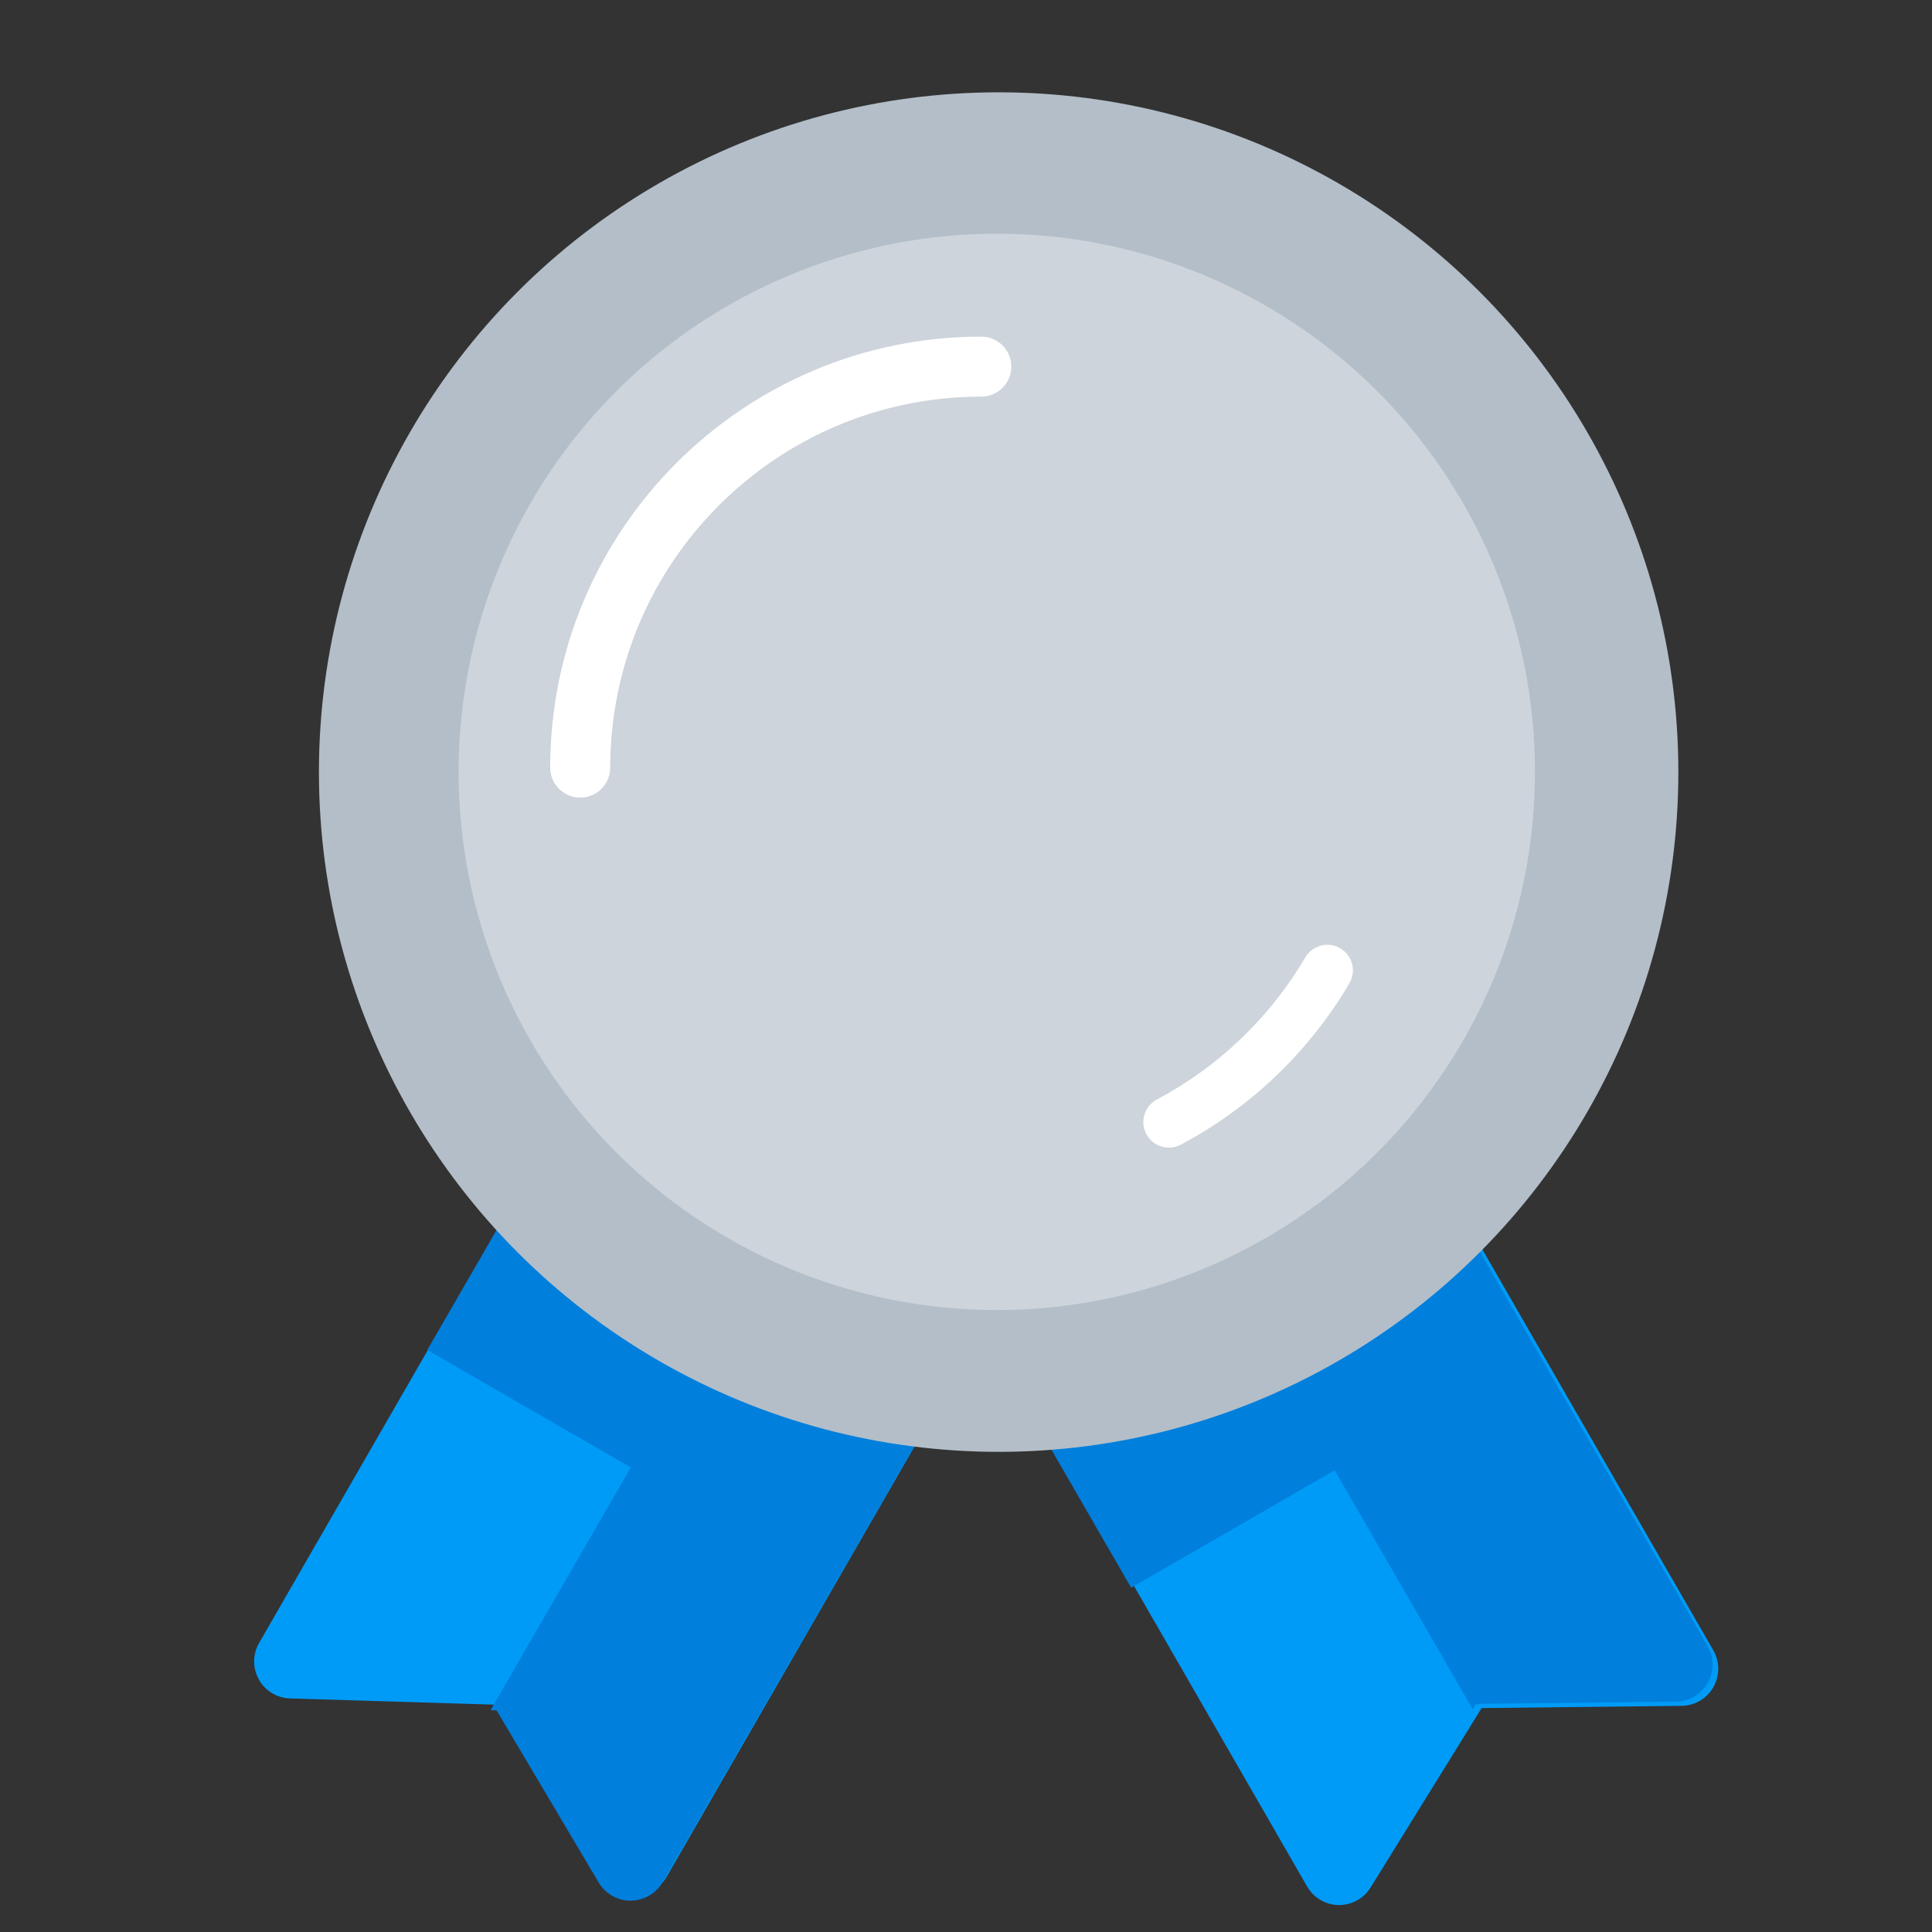 <?xml version="1.0" encoding="UTF-8" standalone="no"?>
<!DOCTYPE svg PUBLIC "-//W3C//DTD SVG 1.1//EN" "http://www.w3.org/Graphics/SVG/1.1/DTD/svg11.dtd">
<svg width="100%" height="100%" viewBox="0 0 256 256" version="1.1" xmlns="http://www.w3.org/2000/svg" xmlns:xlink="http://www.w3.org/1999/xlink" xml:space="preserve" xmlns:serif="http://www.serif.com/" style="fill-rule:evenodd;clip-rule:evenodd;stroke-linejoin:round;stroke-miterlimit:2;">
    <rect x="0" y="0" width="256" height="256" fill="#333333" stroke="none"/>
    <g id="Badge-Silver" serif:id="Badge Silver" transform="matrix(0.761,0,0,0.72,-4363.77,18.434)">
        <g transform="matrix(-0.511,-0.312,0.254,-0.466,9104.62,2584.68)">
            <path d="M6729.53,447.013C6729.53,442.56 6727.52,438.435 6724.22,436.15C6720.93,433.864 6716.84,433.755 6713.46,435.862C6692.54,448.897 6658.64,470.027 6658.64,470.027C6658.64,470.027 6627.2,449.521 6607.16,436.449C6603.78,434.246 6599.65,434.287 6596.31,436.557C6592.96,438.828 6590.9,442.986 6590.9,447.483C6590.9,504.568 6590.9,654.89 6590.9,654.89L6729.53,654.89L6729.53,447.013Z" style="fill:rgb(0,155,247);"/>
        </g>
        <g transform="matrix(1.315,0,0,1.389,5736.79,-25.61)">
            <path d="M54.649,178.873L81.599,194.432L63.026,226.6L63.831,226.625C63.831,226.625 72.086,240.554 77.349,249.433C78.236,250.93 79.851,251.844 81.59,251.834C83.33,251.824 84.934,250.892 85.804,249.385C96.849,230.254 125.934,179.877 125.934,179.877L72.036,148.759L54.649,178.873Z" style="fill:rgb(0,127,221);"/>
        </g>
        <g transform="matrix(-0.511,0.312,-0.254,-0.466,9514.19,-1569.72)">
            <path d="M6729.53,447.013C6729.53,442.56 6727.52,438.435 6724.22,436.15C6720.93,433.864 6716.84,433.755 6713.46,435.862C6692.54,448.897 6658.64,470.027 6658.64,470.027C6658.64,470.027 6627.2,449.521 6607.16,436.449C6603.78,434.246 6599.65,434.287 6596.31,436.557C6592.96,438.828 6590.9,442.986 6590.9,447.483C6590.9,504.568 6590.9,654.89 6590.9,654.89L6729.53,654.89L6729.53,447.013Z" style="fill:rgb(0,155,247);"/>
        </g>
        <g transform="matrix(1.315,0,0,1.389,5736.79,-25.61)">
            <path d="M147.849,210.365L174.799,194.806L193.064,226.443L193.488,225.759C193.488,225.759 209.679,225.574 219.999,225.456C221.739,225.436 223.338,224.494 224.199,222.983C225.061,221.471 225.055,219.616 224.185,218.109C213.14,198.978 184.055,148.601 184.055,148.601L130.156,179.72L147.849,210.365Z" style="fill:rgb(0,127,221);"/>
        </g>
        <g transform="matrix(0.754,0,0,0.797,662.774,-122.497)">
            <circle cx="6956.72" cy="299.855" r="156.965" style="fill:rgb(179,190,200);"/>
        </g>
        <g transform="matrix(0.597,0,0,0.631,1754.66,-72.761)">
            <circle cx="6956.72" cy="299.855" r="156.965" style="fill:rgb(205,212,219);"/>
        </g>
        <g transform="matrix(0.869,0,0,0.869,773.023,14.598)">
            <g transform="matrix(0.512,0,0,0.541,2343.91,-45.92)">
                <path d="M7083.53,374.15C7069.72,397.645 7049.57,416.973 7025.44,429.776C7020.57,432.363 7018.71,438.421 7021.3,443.297C7023.88,448.172 7029.94,450.03 7034.82,447.444C7062.22,432.906 7085.09,410.961 7100.77,384.283C7103.57,379.525 7101.98,373.392 7097.22,370.595C7092.46,367.799 7086.32,369.392 7083.53,374.15Z" style="fill:white;"/>
            </g>
            <g transform="matrix(0.512,0,0,0.541,2343.91,-45.92)">
                <path d="M6811.51,299.855C6811.51,219.707 6876.57,154.637 6956.72,154.637C6963.21,154.637 6968.47,149.373 6968.47,142.89C6968.47,136.407 6963.21,131.143 6956.72,131.143C6863.61,131.143 6788.01,206.74 6788.01,299.855C6788.01,306.338 6793.28,311.602 6799.76,311.602C6806.24,311.602 6811.51,306.338 6811.51,299.855Z" style="fill:white;"/>
            </g>
        </g>
    </g>
</svg>
